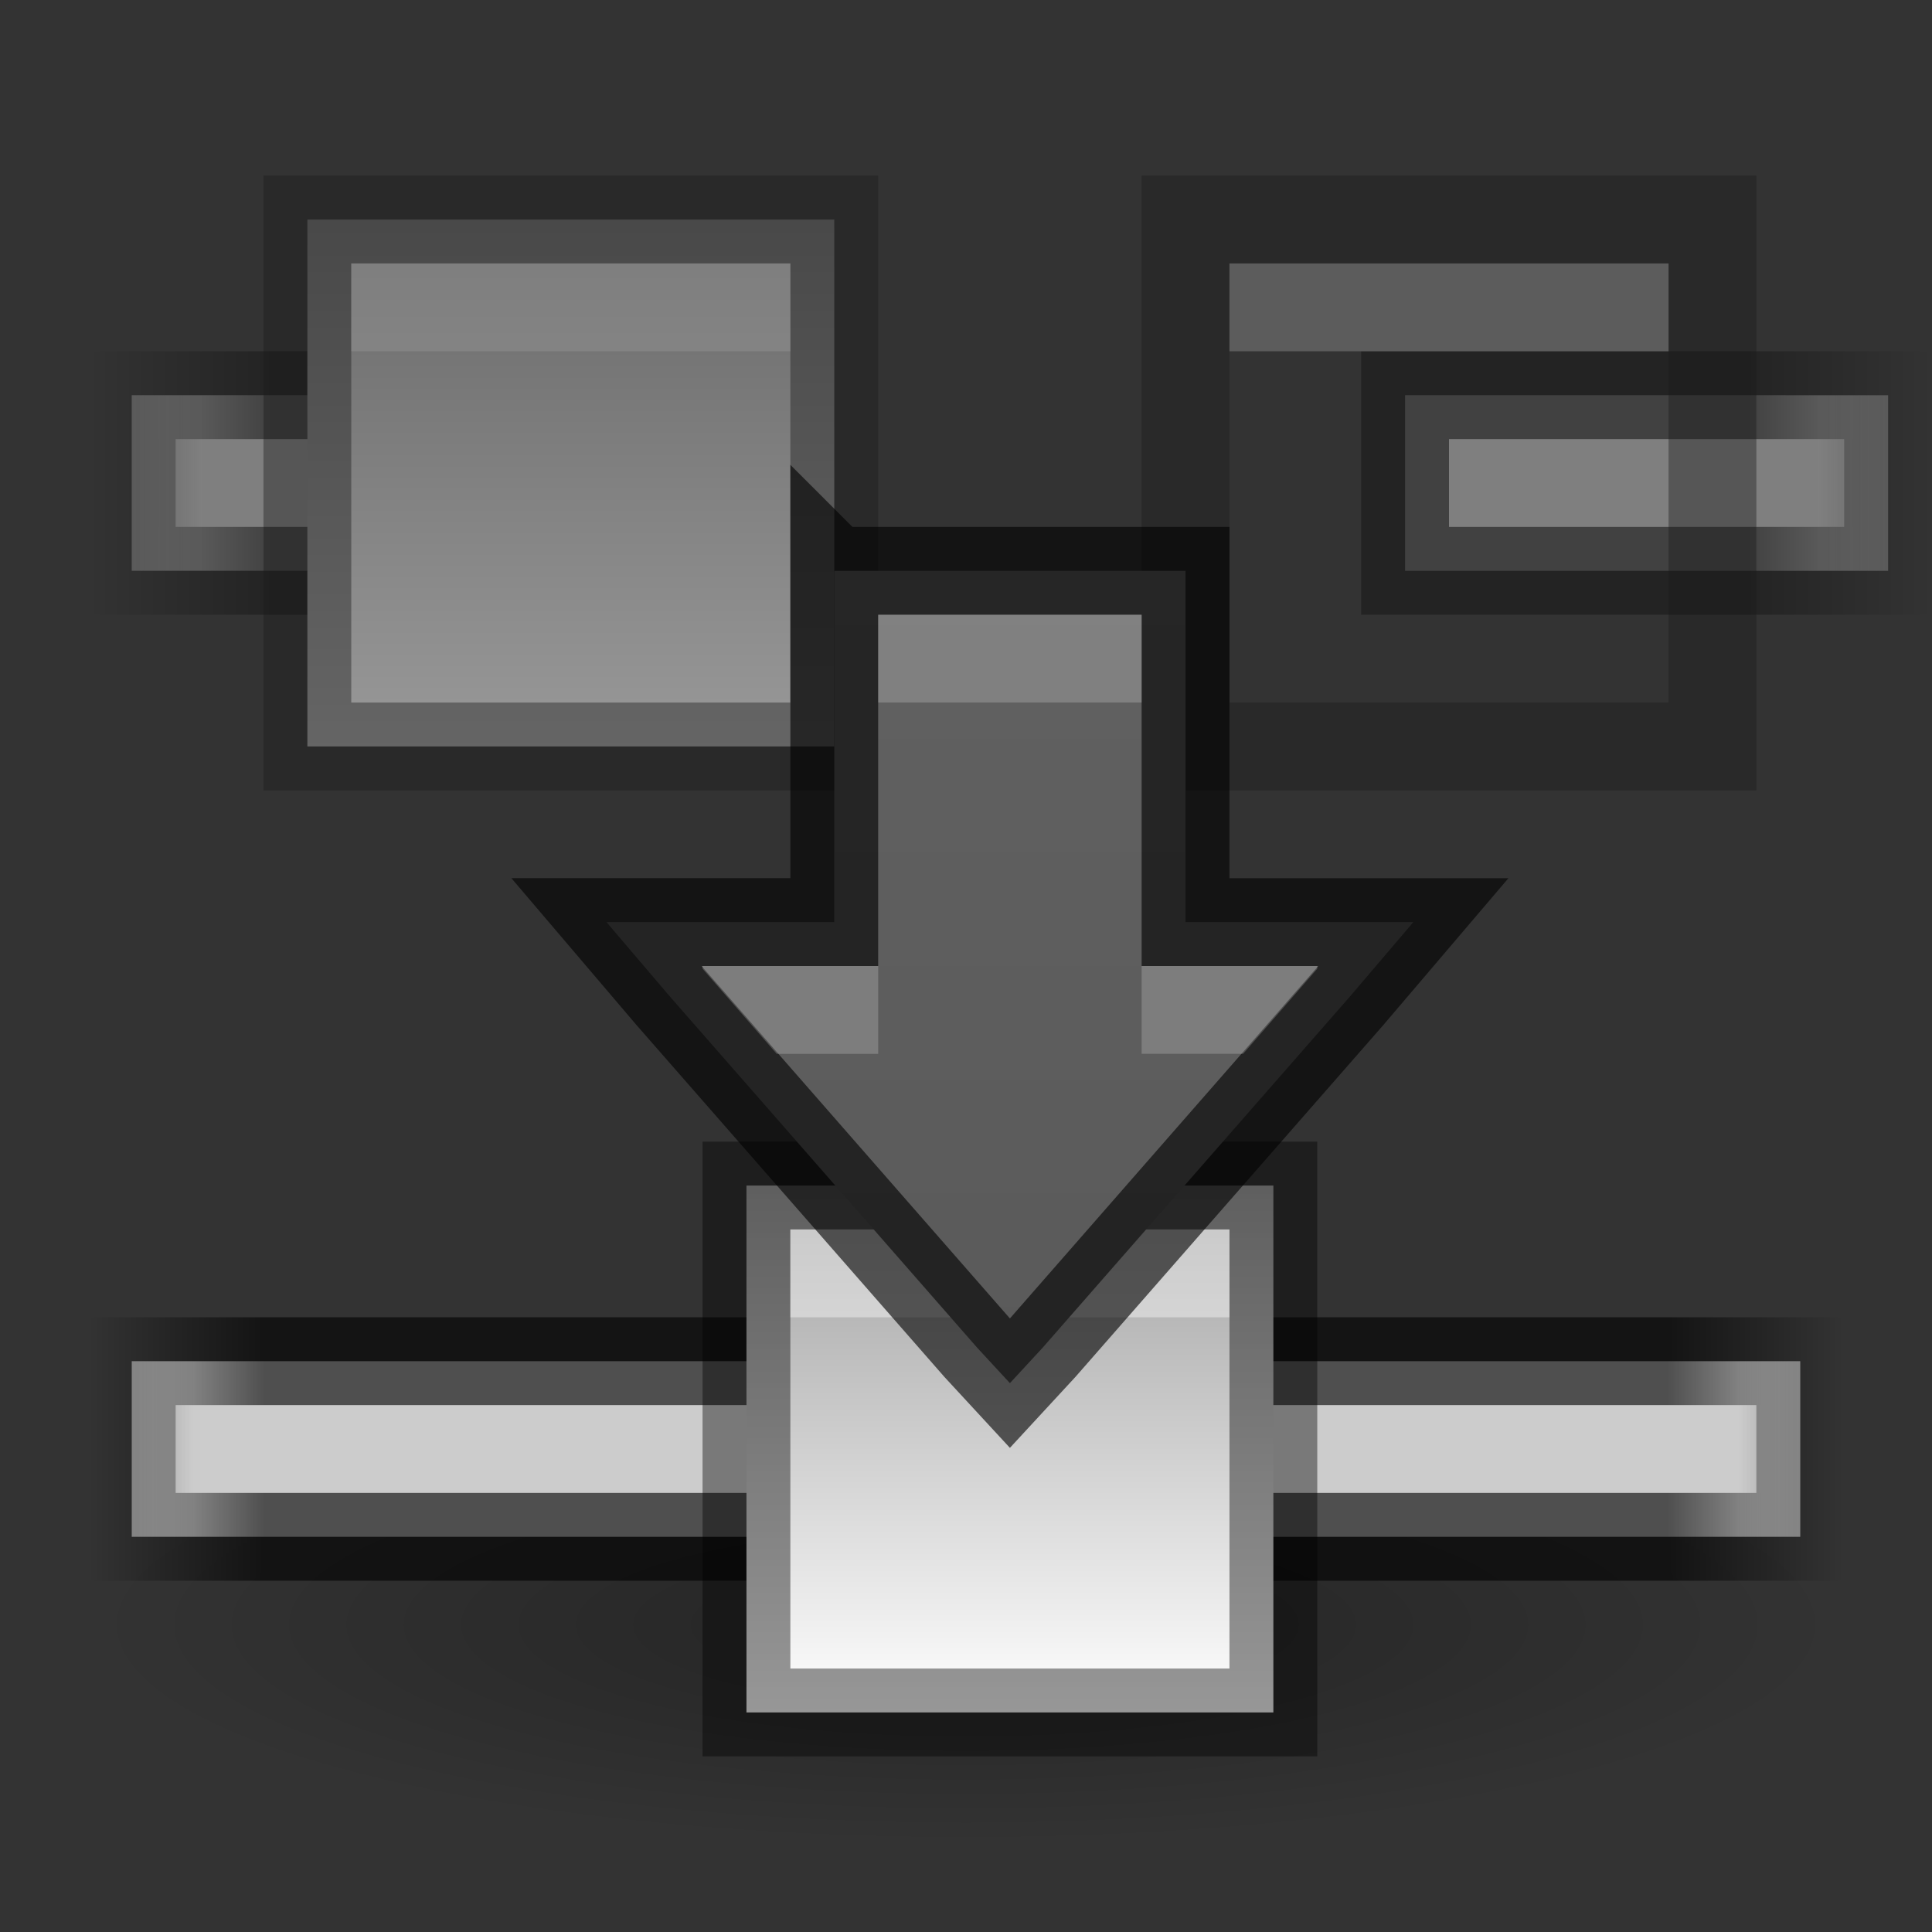 <?xml version="1.0" encoding="UTF-8" standalone="no"?>
<svg xmlns="http://www.w3.org/2000/svg" xmlns:xlink="http://www.w3.org/1999/xlink" xmlns:sodipodi="http://sodipodi.sourceforge.net/DTD/sodipodi-0.dtd" xmlns:inkscape="http://www.inkscape.org/namespaces/inkscape" width="22" height="22" version="1.1">
 <rect width="100%" height="100%" fill="#333333" stroke="none"/>
 <defs id="defs3497">
  <linearGradient id="linearGradient3927">
   <stop id="stop3929" stop-color="#555555"/>
   <stop offset="1" id="stop3931" stop-color="#666666"/>
  </linearGradient>
  <linearGradient id="linearGradient4368">
   <stop id="stop4370" stop-color="#a0a0a0"/>
   <stop offset="1" id="stop4372" stop-color="#ffffff"/>
  </linearGradient>
  <linearGradient id="linearGradient4342">
   <stop id="stop4344" stop-opacity="0"/>
   <stop id="stop4352" offset="0.1"/>
   <stop id="stop4350" offset="0.9"/>
   <stop offset="1" id="stop4346" stop-opacity="0"/>
  </linearGradient>
  <clipPath id="clipPath3669">
   <path d="M 0,96 96,96 96,0 0,0 0,96 z" id="path3671"/>
  </clipPath>
  <linearGradient inkscape:collect="always" xlink:href="#linearGradient3821" id="linearGradient3793" y1="22" x2="0" y2="-2" gradientUnits="userSpaceOnUse" gradientTransform="translate(0,26)"/>
  <linearGradient id="linearGradient3821">
   <stop id="stop3823" stop-color="#cccccc" stop-opacity="0"/>
   <stop id="stop4356" offset="0.1" stop-color="#cccccc"/>
   <stop id="stop4354" offset="0.9" stop-color="#cccccc"/>
   <stop offset="1" id="stop3825" stop-color="#cccccc" stop-opacity="0"/>
  </linearGradient>
  <linearGradient y2="-2" x2="0" y1="22" gradientTransform="translate(31.884,24.756)" gradientUnits="userSpaceOnUse" id="linearGradient3011" xlink:href="#linearGradient3821" inkscape:collect="always"/>
  <linearGradient inkscape:collect="always" xlink:href="#linearGradient3821" id="linearGradient3810" gradientUnits="userSpaceOnUse" y1="22" x2="0" y2="0"/>
  <radialGradient inkscape:collect="always" xlink:href="#linearGradient3952" id="radialGradient3960" gradientUnits="userSpaceOnUse" gradientTransform="matrix(1,0,0,0.75,-21,12.375)" cx="40" cy="43.5" r="2"/>
  <linearGradient inkscape:collect="always" id="linearGradient3952">
   <stop id="stop3954"/>
   <stop offset="1" id="stop3956" stop-opacity="0"/>
  </linearGradient>
  <radialGradient inkscape:collect="always" xlink:href="#linearGradient3952" id="radialGradient3957" gradientUnits="userSpaceOnUse" gradientTransform="matrix(1,0,0,0.75,-4,12.375)" cx="9" cy="43.5" r="2"/>
  <linearGradient inkscape:collect="always" xlink:href="#linearGradient3960" id="linearGradient3954" gradientUnits="userSpaceOnUse" gradientTransform="translate(-8,1.5)" y1="45" x2="0" y2="42"/>
  <linearGradient id="linearGradient3960">
   <stop id="stop3962" stop-opacity="0"/>
   <stop id="stop3970" offset="0.5"/>
   <stop offset="1" id="stop3964" stop-opacity="0"/>
  </linearGradient>
  <linearGradient inkscape:collect="always" xlink:href="#linearGradient3960" id="linearGradient4055" gradientUnits="userSpaceOnUse" gradientTransform="translate(-9,-1)" y1="45" x2="0" y2="42"/>
  <linearGradient inkscape:collect="always" xlink:href="#linearGradient3960" id="linearGradient4055-2" gradientUnits="userSpaceOnUse" gradientTransform="translate(-9,-1)" y1="45" x2="0" y2="42"/>
  <linearGradient inkscape:collect="always" xlink:href="#linearGradient3821" id="linearGradient3261" gradientUnits="userSpaceOnUse" x1="22" x2="0" gradientTransform="translate(0,32)"/>
  <linearGradient inkscape:collect="always" xlink:href="#linearGradient4342" id="linearGradient4348" x1="1" x2="21" gradientUnits="userSpaceOnUse" gradientTransform="translate(0,5)"/>
  <linearGradient inkscape:collect="always" xlink:href="#linearGradient4368" id="linearGradient4374" x1="7.5" x2="13.5" gradientUnits="userSpaceOnUse" gradientTransform="translate(32,-49)"/>
  <linearGradient x2="15" x1="11" gradientUnits="userSpaceOnUse" id="linearGradient3021" xlink:href="#linearGradient3760" inkscape:collect="always"/>
  <linearGradient id="outerBackgroundGradient-4">
   <stop id="stop3864-8-6-6" stop-color="#f0f0f0"/>
   <stop offset="1" id="stop3866-9-1-7" stop-color="#f9f9f9"/>
  </linearGradient>
  <radialGradient inkscape:collect="always" xlink:href="#linearGradient3952" id="radialGradient3872" cx="16.5" cy="20.5" r="5.5" gradientTransform="matrix(1,0,0,0.273,0,14.909)" gradientUnits="userSpaceOnUse"/>
  <linearGradient inkscape:collect="always" xlink:href="#linearGradient3760" id="linearGradient3802" y1="0" x2="0" y2="22" gradientUnits="userSpaceOnUse"/>
  <linearGradient id="linearGradient3760">
   <stop id="stop3762" stop-color="#e44343"/>
   <stop offset="1" id="stop3764" stop-color="#ac0808"/>
  </linearGradient>
  <linearGradient inkscape:collect="always" xlink:href="#linearGradient3904" id="linearGradient3902" y1="16" x2="0" y2="8" gradientUnits="userSpaceOnUse" gradientTransform="matrix(1.49,0,0,1.49,-0.848,24.15)"/>
  <linearGradient id="linearGradient3904">
   <stop id="stop3906" stop-color="#104b88"/>
   <stop id="stop3908" offset="1" stop-color="#0e7398"/>
  </linearGradient>
  <linearGradient y2="9" x2="0" y1="15" gradientTransform="translate(0.5,0.5)" gradientUnits="userSpaceOnUse" id="linearGradient3076" xlink:href="#linearGradient3886" inkscape:collect="always"/>
  <linearGradient inkscape:collect="always" id="linearGradient3886">
   <stop id="stop3888" stop-color="#5097e1"/>
   <stop offset="1" id="stop3890" stop-color="#53d0ff"/>
  </linearGradient>
  <linearGradient y2="9" x2="0" y1="15" gradientTransform="matrix(1.49,0,0,1.49,-0.848,24.15)" gradientUnits="userSpaceOnUse" id="linearGradient3040" xlink:href="#linearGradient3886" inkscape:collect="always"/>
  <linearGradient inkscape:collect="always" xlink:href="#linearGradient3886" id="linearGradient4497" gradientUnits="userSpaceOnUse" gradientTransform="matrix(1.49,0,0,1.49,-0.848,-1.85)" y1="15" x2="0" y2="9"/>
  <radialGradient inkscape:collect="always" xlink:href="#linearGradient3952" id="radialGradient3917" cx="11" cy="10.5" r="10" gradientTransform="matrix(1,0,0,0.25,0,7.875)" gradientUnits="userSpaceOnUse"/>
  <linearGradient inkscape:collect="always" xlink:href="#linearGradient4368" id="linearGradient3086" gradientUnits="userSpaceOnUse" gradientTransform="translate(21,-44)" x1="7.5" x2="13.5"/>
  <linearGradient inkscape:collect="always" xlink:href="#linearGradient3821" id="linearGradient3117" gradientUnits="userSpaceOnUse" gradientTransform="translate(0,-5)" x1="23" x2="0"/>
  <linearGradient inkscape:collect="always" xlink:href="#linearGradient4342" id="linearGradient3119" gradientUnits="userSpaceOnUse" gradientTransform="translate(0,-32)" x1="1" x2="22"/>
  <linearGradient inkscape:collect="always" xlink:href="#linearGradient3927" id="linearGradient3933" y1="22" x2="0" y2="0" gradientUnits="userSpaceOnUse" gradientTransform="translate(0,1)"/>
 </defs>
 <g id="layer1" inkscape:label="Layer 1" inkscape:groupmode="layer" transform="translate(0,-26)">
  <path transform="translate(0,34)" sodipodi:type="arc" id="path3141" sodipodi:cx="11" sodipodi:cy="10.5" sodipodi:rx="10" sodipodi:ry="2.5" d="m 21,10.5 a 10,2.5 0 1 1 -20,0 10,2.5 0 1 1 20,0 z" opacity="0.3" fill="url(#radialGradient3917)" stroke="#ffffff" stroke-linejoin="round" stroke-linecap="round" stroke-width="0"/>
  <path inkscape:connector-curvature="0" d="m 1.5,41.5 0,0.5 0,1 0,0.5 0.5,0 18,0 0.5,0 0,-0.5 0,-1 0,-0.5 -0.5,0 -18,0 z" id="path3091" sodipodi:nodetypes="ccccccccccccc" fill="url(#linearGradient3261)"/>
  <path inkscape:connector-curvature="0" id="path3093" d="m 1.5,41.5 0,0.5 0,1 0,0.5 0.5,0 18,0 0.5,0 0,-0.5 0,-1 0,-0.5 -0.5,0 -18,0 z" sodipodi:nodetypes="ccccccccccccc" opacity="0.61" fill="none" stroke="url(#linearGradient4348)"/>
  <rect id="rect4358" width="6" height="6" x="39.5" y="-14.5" transform="matrix(0,1,-1,0,0,0)" fill="url(#linearGradient4374)"/>
  <rect y="39.5" x="8.5" height="6" width="6" id="rect4360" opacity="0.41" fill="none" stroke="#000000"/>
  <path d="m 9,40 0,1 0,0 1,0 0,0 4,0 0,-1 -4,0 z" id="rect4366" inkscape:connector-curvature="0" sodipodi:nodetypes="ccccccccc" opacity="0.4" fill="#ffffff"/>
  <g id="g3121" opacity="0.5">
   <path sodipodi:nodetypes="cccccccccccccccccc" inkscape:connector-curvature="0" transform="translate(0,26)" id="path3070" d="m 1.5,4.5 0,0.5 0,1 0,0.5 0.5,0 5,0 0,-2 -5,0 z m 14.5,0 0,2 5,0 0.5,0 0,-0.5 0,-1 0,-0.5 -0.5,0 z" fill="url(#linearGradient3117)"/>
   <path sodipodi:nodetypes="cccccccccccccccccc" inkscape:connector-curvature="0" transform="translate(0,26)" id="path3072" d="m 1.5,4.5 0,0.5 0,1 0,0.5 0.5,0 5,0 0,-2 -5,0 z m 14.5,0 0,2 5,0 0.5,0 0,-0.5 0,-1 0,-0.5 -0.5,0 z" opacity="0.61" fill="none" stroke="url(#linearGradient3119)"/>
   <rect id="rect3074" width="6" height="6" x="28.5" y="-9.5" transform="matrix(0,1,-1,0,0,0)" fill="url(#linearGradient3086)"/>
   <rect y="28.5" x="3.5" height="6" width="6" id="rect3076" opacity="0.41" fill="none" stroke="#000000"/>
   <path d="m 4,29 0,1 0,0 1,0 0,0 4,0 0,-1 -4,0 z" id="path3078" inkscape:connector-curvature="0" sodipodi:nodetypes="ccccccccc" opacity="0.4" fill="#ffffff"/>
   <rect transform="matrix(0,1,-1,0,0,0)" y="-19.5" x="28.5" height="6" width="6" id="rect3088" fill="url(#linearGradient3086)"/>
   <rect id="rect3090" width="6" height="6" x="13.5" y="28.5" opacity="0.41" fill="none" stroke="#000000"/>
   <path sodipodi:nodetypes="ccccccccc" inkscape:connector-curvature="0" id="path3092" d="m 14,29 0,1 0,0 1,0 0,0 4,0 0,-1 -4,0 z" opacity="0.4" fill="#ffffff"/>
  </g>
  <g id="g3922" transform="translate(0,-1)">
   <path id="path3131" transform="translate(0,26)" d="m 9.5,7.5 0,0.5 0,3.5 -1.5,0 -1.094,0 0.719,0.844 3.5,4 0.375,0.406 0.375,-0.406 3.5,-4 L 16.094,11.5 15,11.5 l -1.5,0 0,-3.5 0,-0.5 -0.5,0 -3,0 -0.5,0 z" inkscape:connector-curvature="0" fill="url(#linearGradient3933)"/>
   <path d="m 9.5,7.5 0,0.5 0,3.5 -1.5,0 -1.094,0 0.719,0.844 3.5,4 0.375,0.406 0.375,-0.406 3.5,-4 L 16.094,11.5 15,11.5 l -1.5,0 0,-3.5 0,-0.5 -0.5,0 -3,0 -0.5,0 z" transform="translate(0,26)" id="path3908" inkscape:connector-curvature="0" opacity="0.61" fill="none" stroke="#000000"/>
   <path id="path3910" transform="translate(0,26)" d="m 10,8 0,1 3,0 0,-1 -3,0 z M 8,12 8,12.031 8.844,13 9.5,13 10,13 10,12.5 10,12 9.5,12 8,12 z m 5,0 0,0.5 0,0.5 0.5,0 0.656,0 L 15,12.031 15,12 13.5,12 13,12 z" inkscape:connector-curvature="0" opacity="0.2" fill="#ffffff"/>
  </g>
 </g>
</svg>
